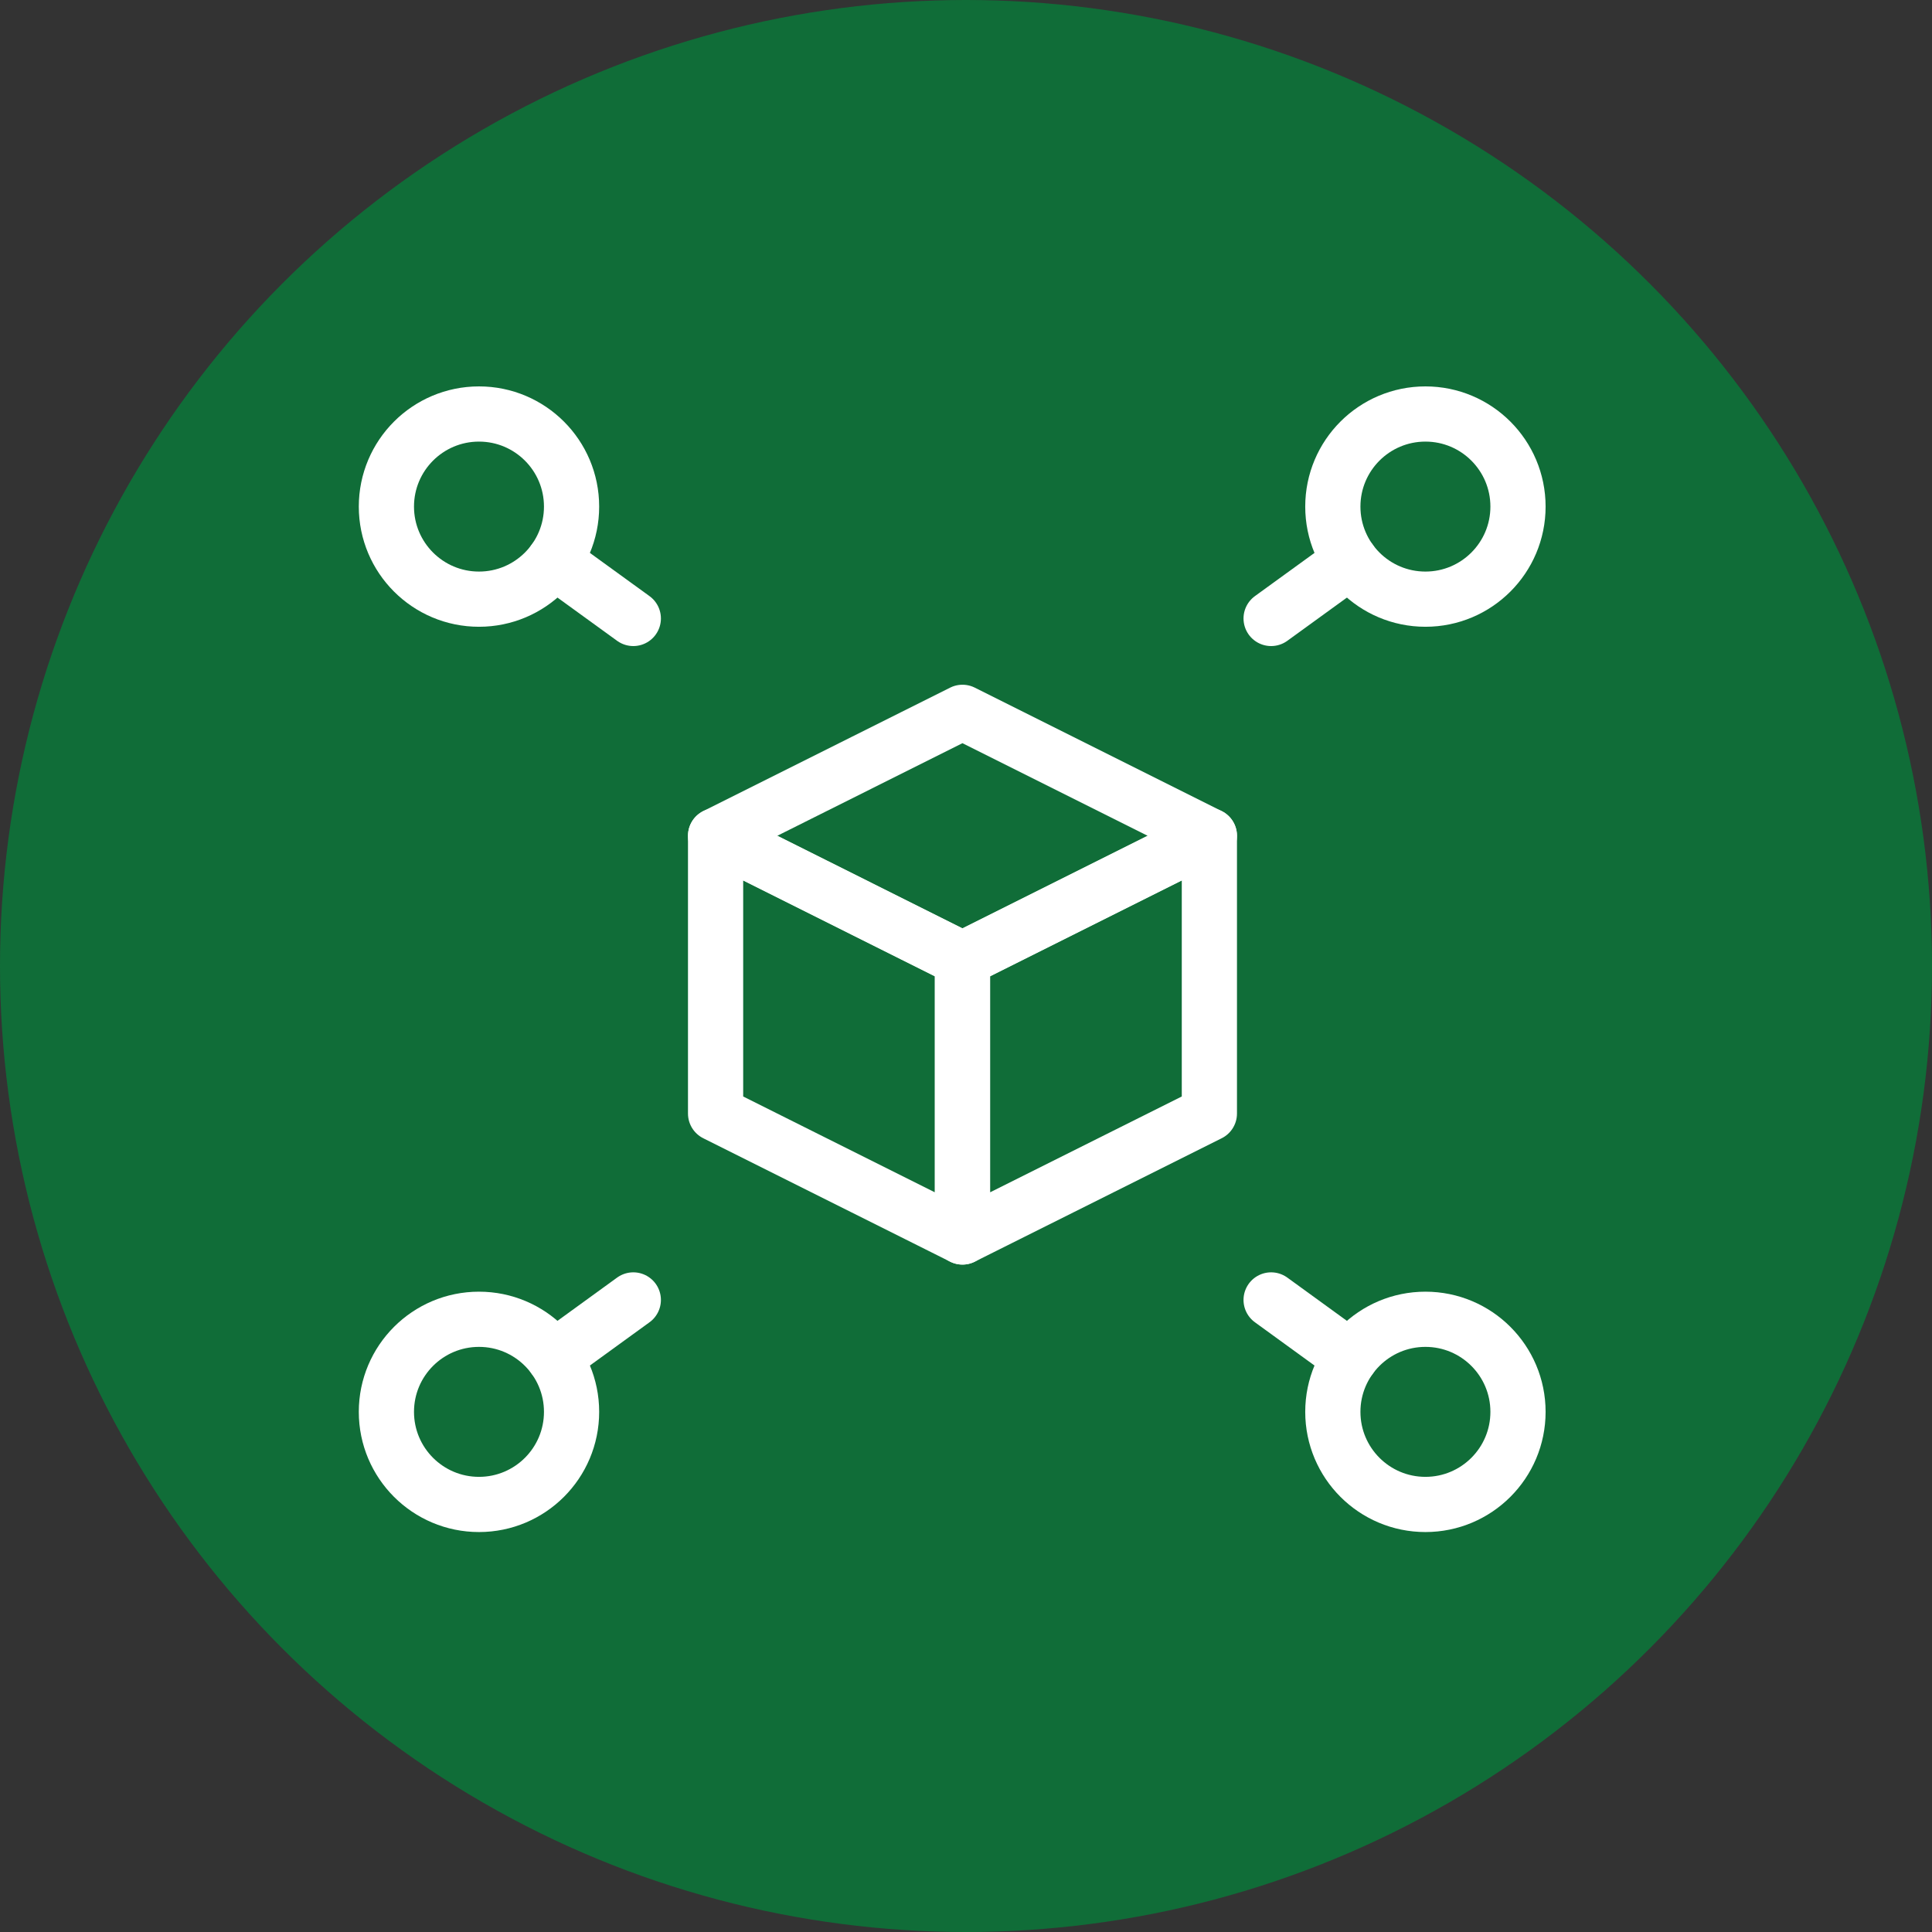 <svg width="70" height="70" viewBox="0 0 70 70" fill="none" xmlns="http://www.w3.org/2000/svg">
<rect x="0" y="0" width="70" height="70" fill="#333333" stroke="none"/>
<circle cx="35" cy="35" r="35" fill="#106D38"/>
<path d="M17.355 21.709C19.207 21.709 20.709 20.207 20.709 18.355C20.709 16.502 19.207 15 17.355 15C15.502 15 14 16.502 14 18.355C14 20.207 15.502 21.709 17.355 21.709Z" stroke="white" stroke-width="2" stroke-linecap="round" stroke-linejoin="round"/>
<path d="M20.071 20.324L22.946 22.408" stroke="white" stroke-width="2" stroke-linecap="round" stroke-linejoin="round"/>
<path d="M17.355 54.509C19.207 54.509 20.709 53.007 20.709 51.154C20.709 49.302 19.207 47.8 17.355 47.8C15.502 47.8 14 49.302 14 51.154C14 53.007 15.502 54.509 17.355 54.509Z" stroke="white" stroke-width="2" stroke-linecap="round" stroke-linejoin="round"/>
<path d="M20.071 49.185L22.946 47.099" stroke="white" stroke-width="2" stroke-linecap="round" stroke-linejoin="round"/>
<path d="M51.646 21.709C53.498 21.709 55 20.207 55 18.355C55 16.502 53.498 15 51.646 15C49.793 15 48.291 16.502 48.291 18.355C48.291 20.207 49.793 21.709 51.646 21.709Z" stroke="white" stroke-width="2" stroke-linecap="round" stroke-linejoin="round"/>
<path d="M48.929 20.324L46.055 22.408" stroke="white" stroke-width="2" stroke-linecap="round" stroke-linejoin="round"/>
<path d="M51.646 54.509C53.498 54.509 55 53.007 55 51.154C55 49.302 53.498 47.8 51.646 47.8C49.793 47.8 48.291 49.302 48.291 51.154C48.291 53.007 49.793 54.509 51.646 54.509Z" stroke="white" stroke-width="2" stroke-linecap="round" stroke-linejoin="round"/>
<path d="M48.929 49.185L46.055 47.099" stroke="white" stroke-width="2" stroke-linecap="round" stroke-linejoin="round"/>
<path d="M34.872 25.809L43.818 30.282L34.872 34.755L25.927 30.282L34.872 25.809Z" stroke="white" stroke-width="2" stroke-linecap="round" stroke-linejoin="round"/>
<path d="M34.872 34.755V44.818L43.818 40.346V30.282L34.872 34.755Z" stroke="white" stroke-width="2" stroke-linecap="round" stroke-linejoin="round"/>
<path d="M25.927 30.282V40.346L34.872 44.818V34.755L25.927 30.282Z" stroke="white" stroke-width="2" stroke-linecap="round" stroke-linejoin="round"/>
</svg>
